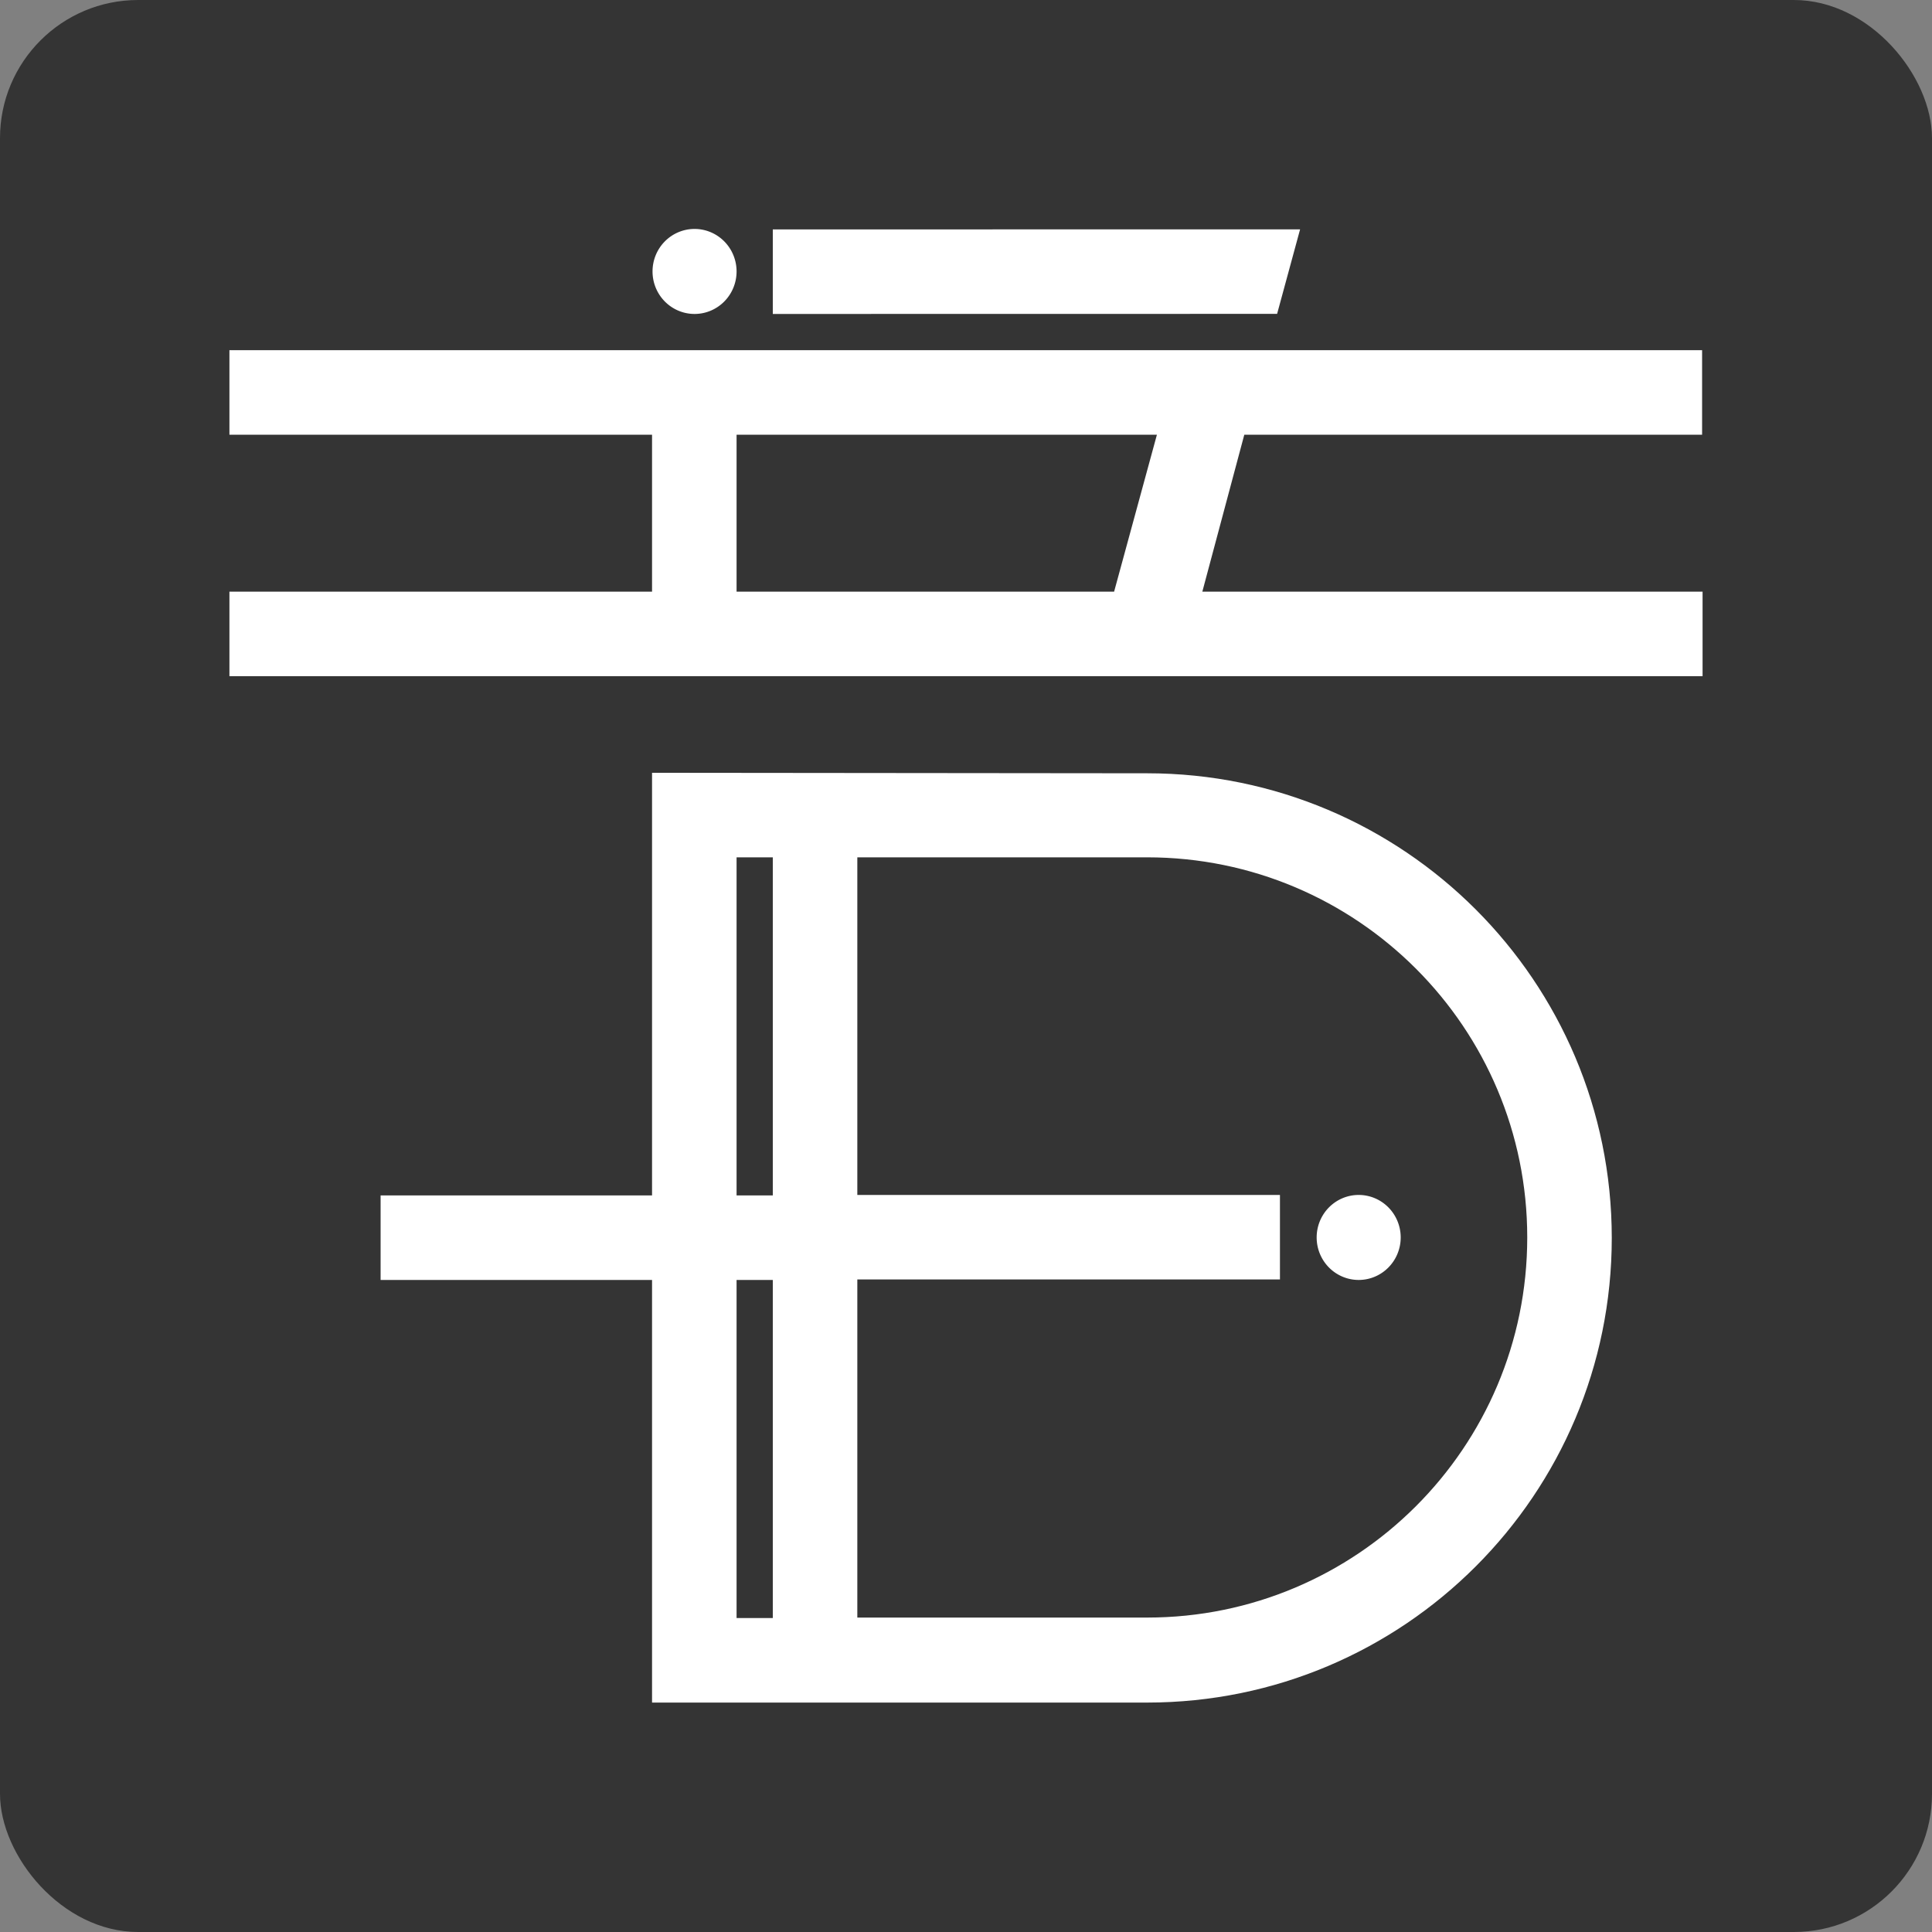 <?xml version="1.0" encoding="UTF-8" standalone="no"?>
<!-- Created with Inkscape (http://www.inkscape.org/) -->

<svg
   width="4mm"
   height="4mm"
   viewBox="0 0 4 4"
   version="1.1"
   id="svg1"
   sodipodi:docname="favicon_small.svg"
   inkscape:export-filename="favicon_small.png"
   inkscape:export-xdpi="3251.2017"
   inkscape:export-ydpi="3251.2017"
   inkscape:version="1.3.2 (091e20ef0f, 2023-11-25, custom)"
   xmlns:inkscape="http://www.inkscape.org/namespaces/inkscape"
   xmlns:sodipodi="http://sodipodi.sourceforge.net/DTD/sodipodi-0.dtd"
   xmlns="http://www.w3.org/2000/svg"
   xmlns:svg="http://www.w3.org/2000/svg">
  <rect x="0" y="0" width="4" height="4" fill="#808080" stroke="none"/>
  <sodipodi:namedview
     id="namedview1"
     pagecolor="#ffffff"
     bordercolor="#000000"
     borderopacity="0.25"
     inkscape:showpageshadow="2"
     inkscape:pageopacity="0.0"
     inkscape:pagecheckerboard="0"
     inkscape:deskcolor="#d1d1d1"
     inkscape:document-units="mm"
     inkscape:zoom="26.226835"
     inkscape:cx="8.960288"
     inkscape:cy="11.419601"
     inkscape:window-width="2560"
     inkscape:window-height="1011"
     inkscape:window-x="0"
     inkscape:window-y="0"
     inkscape:window-maximized="1"
     inkscape:current-layer="layer1" />
  <defs
     id="defs1" />
  <g
     id="layer1"
     transform="translate(-162.174,-143.301)"
     inkscape:export-filename="favicon_small.png"
     inkscape:export-xdpi="96"
     inkscape:export-ydpi="96">
    <g
       id="g3">
      <rect
         style="fill:#343434;fill-opacity:1;stroke-width:0.12;paint-order:stroke fill markers"
         id="rect1-9"
         width="4"
         height="4"
         x="162.174"
         y="143.301"
         ry="0.286" />
      <g
         id="g2"
         transform="translate(-16.373,5.86)"
         style="fill:#ffffff;fill-opacity:1;stroke:#ffffff;stroke-width:0.05;stroke-dasharray:none;stroke-dashoffset:0;stroke-opacity:1">
        <path
           id="path10-8-4"
           style="fill:#ffffff;fill-opacity:1;stroke:#ffffff;stroke-width:0.05;stroke-dasharray:none;stroke-dashoffset:0;stroke-opacity:1;paint-order:stroke fill markers"
           d="m 179.922,139.066 v 0.125 0.75 h -0.562 v 0.125 h 0.562 v 0.75 0.125 h 1 c 0.518,-5e-5 0.937,-0.42 0.937,-0.937 -9e-5,-0.518 -0.42,-0.937 -0.937,-0.937 z m 0.125,0.125 h 0.125 v 0.75 h -0.125 z m 0.25,0 h 0.625 c 0.449,5e-5 0.812,0.364 0.812,0.812 -9e-5,0.449 -0.364,0.812 -0.812,0.812 h -0.625 v -0.75 h 0.875 v -0.125 h -0.875 z m -0.25,0.875 h 0.125 v 0.75 h -0.125 z" />
        <path
           id="rect31-6-8-57-7-7-5-2-9-7-7-8-6"
           style="fill:#ffffff;fill-opacity:1;stroke:#ffffff;stroke-width:0.05;stroke-dasharray:none;stroke-dashoffset:0;stroke-opacity:1;paint-order:stroke fill markers"
           d="m 179.047,138.191 v 0.125 h 0.875 v 0.375 h -0.875 v 0.125 h 3 v -0.125 h -2 v -0.375 h 0.928 l -0.102,0.374 h 0.131 l 0.1,-0.374 h 0.942 v -0.125 h -0.908 -0.129 z" />
        <path
           id="rect31-6-8-57-7-7-5-2-9-7-7-8-3-4"
           style="fill:#ffffff;fill-opacity:1;stroke:#ffffff;stroke-width:0.05;stroke-dasharray:none;stroke-dashoffset:0;stroke-opacity:1;paint-order:stroke fill markers"
           d="m 180.172,137.941 1.034,-1.6e-4 -0.034,0.125 -1,1.6e-4 z" />
        <path
           id="path32-55"
           style="paint-order:stroke fill markers"
           d="m 181.422,140.003 a 0.062,0.063 0 0 1 -0.062,0.063 0.062,0.063 0 0 1 -0.062,-0.063 0.062,0.063 0 0 1 0.062,-0.063 0.062,0.063 0 0 1 0.062,0.063 z" />
        <path
           id="path32-5-5"
           style="paint-order:stroke fill markers"
           d="m 180.047,138.003 a 0.062,0.063 0 0 1 -0.062,0.063 0.062,0.063 0 0 1 -0.062,-0.063 0.062,0.063 0 0 1 0.062,-0.063 0.062,0.063 0 0 1 0.062,0.063 z" />
      </g>
    </g>
  </g>
</svg>
